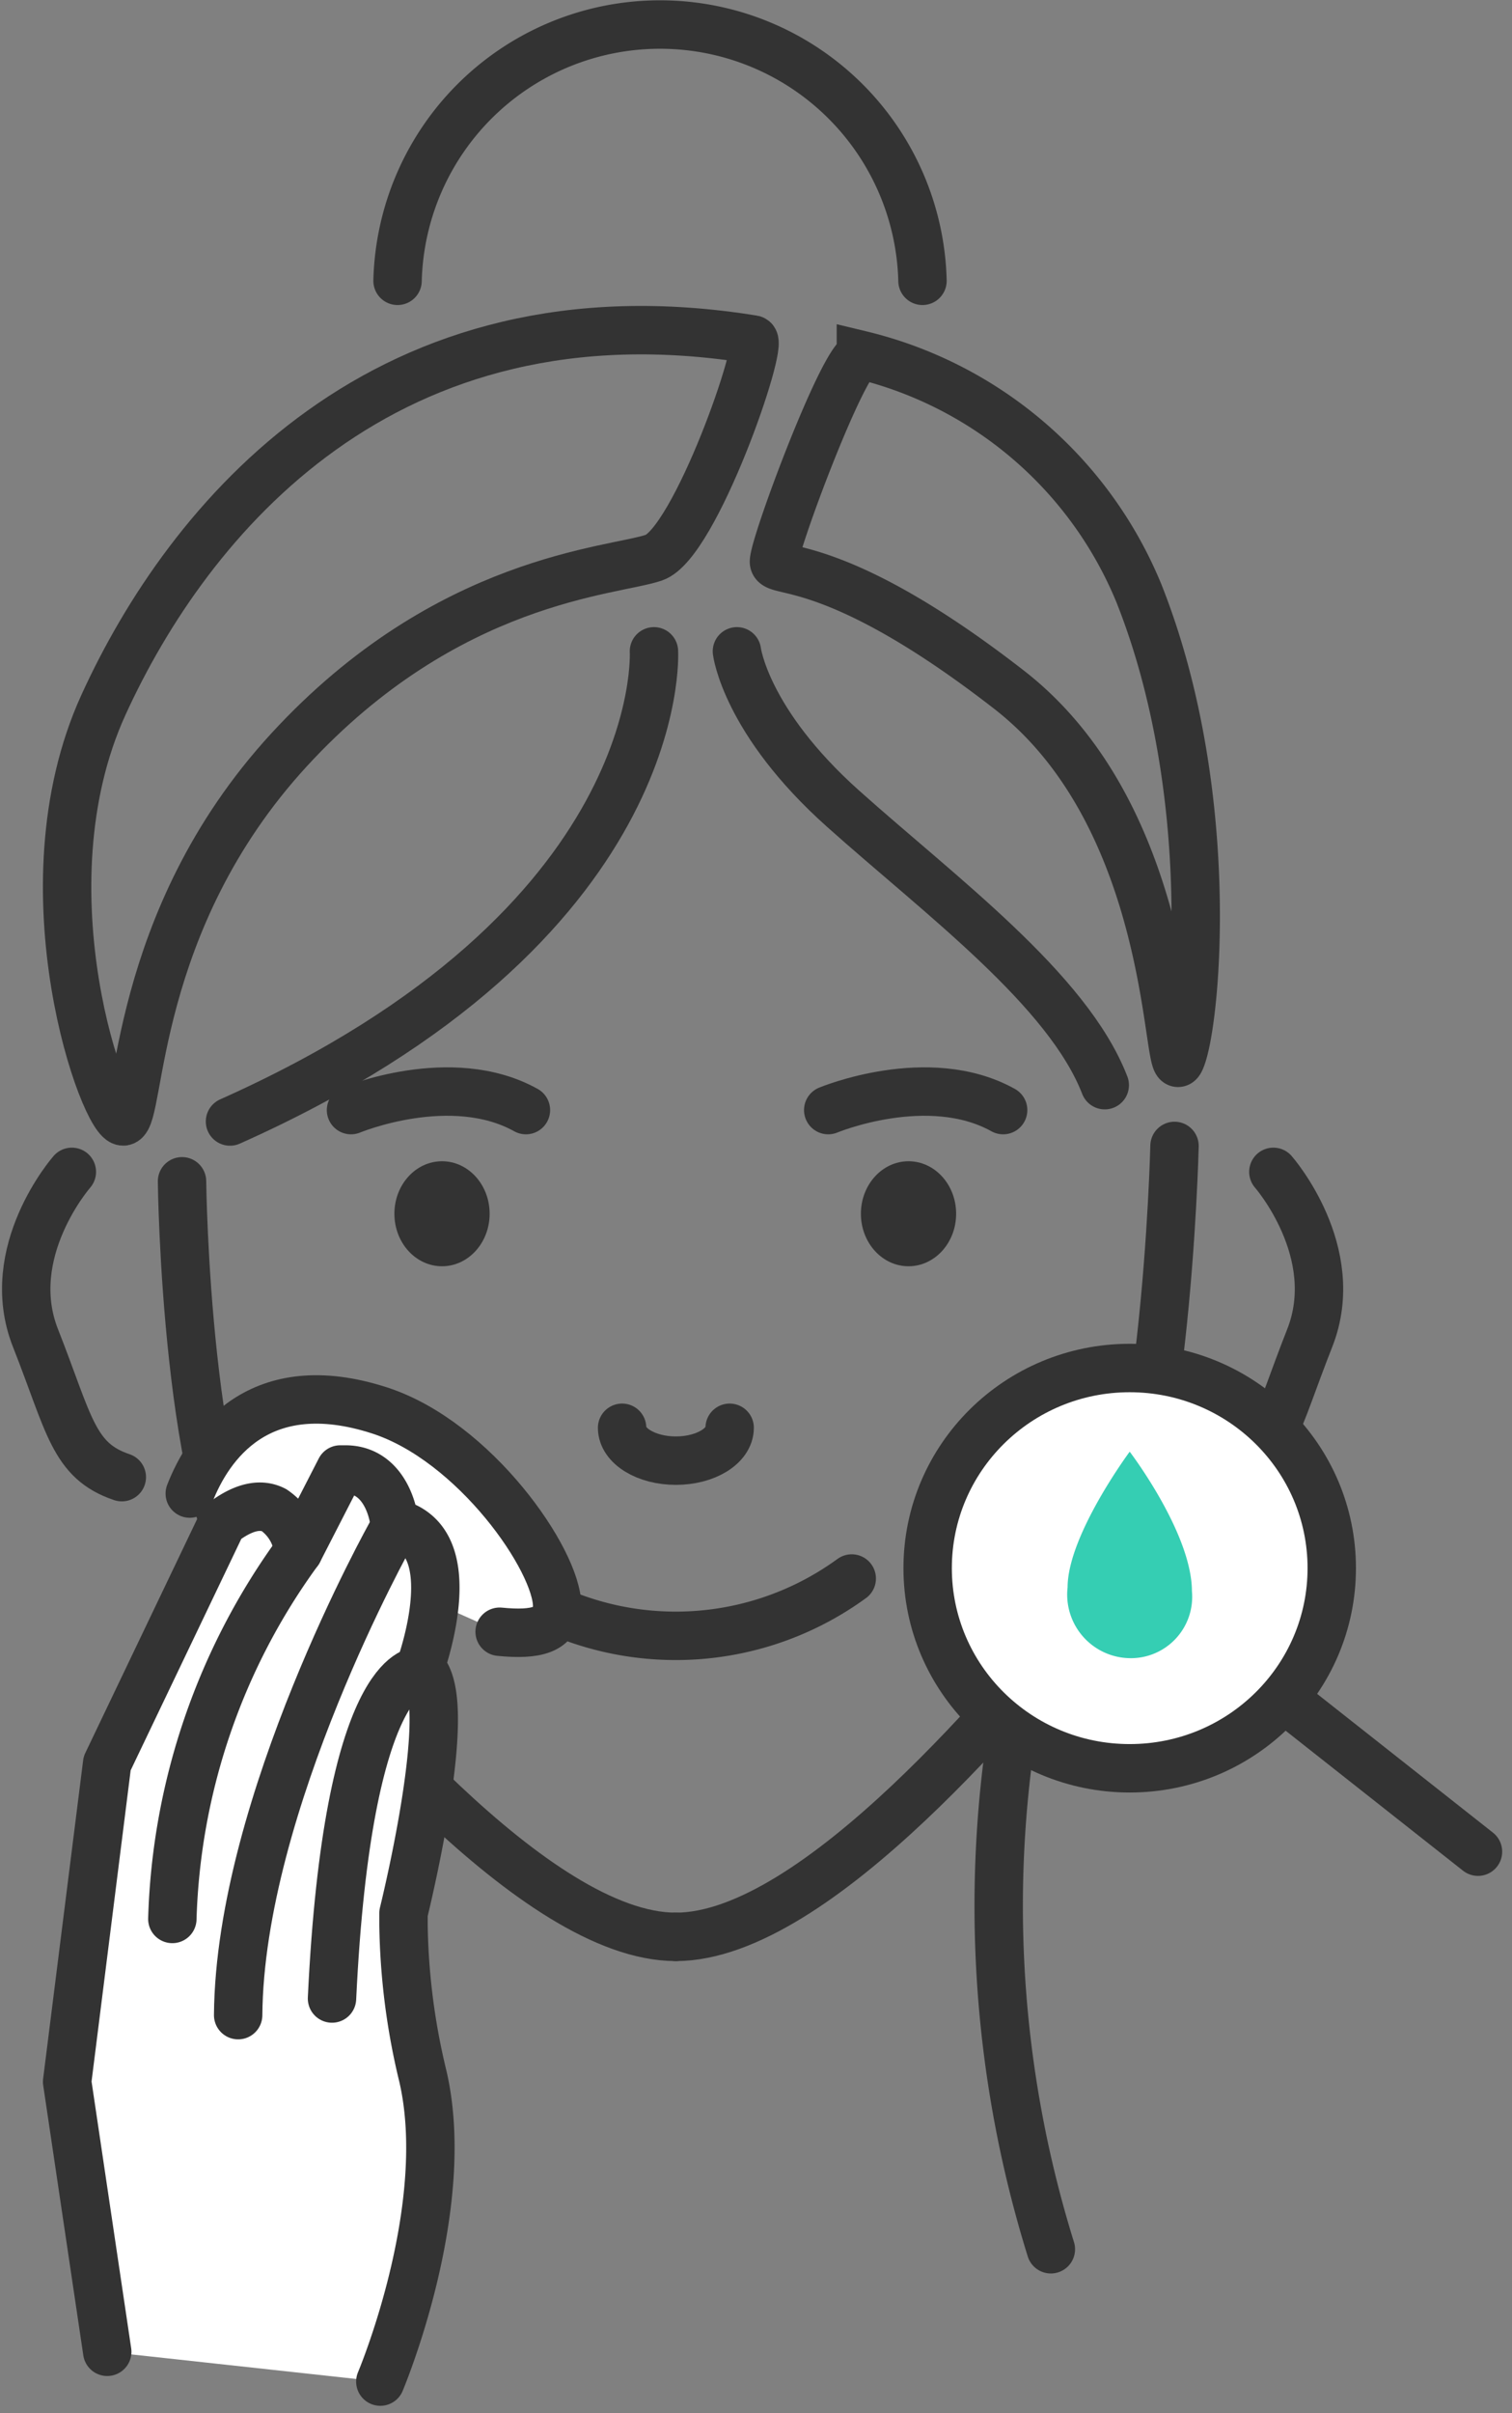 <svg xmlns="http://www.w3.org/2000/svg" width="46.867" height="74.73" viewBox="0 0 46.867 74.73">
    <rect x="0" y="0" width="46.867" height="74.73" fill="#808080" stroke="none"/>
    <defs>
        <style>
            .cls-1{fill:none}.cls-1,.cls-5{stroke:#333;stroke-linecap:round;stroke-width:1.5px}.cls-1{stroke-miterlimit:10}.cls-2{fill:#333}.cls-5{fill:#fff;stroke-linejoin:round}
        </style>
    </defs>
    <g id="icon" transform="translate(-1281.908 -629.285)">
        <path id="패스_587" d="M1302.178 649.455s.5 8.481-13.141 14.56" class="cls-1"/>
        <path id="패스_588" d="M1304.75 649.455s.265 2.171 3.289 4.872 6.969 5.606 8.113 8.563" class="cls-1"/>
        <path id="패스_589" d="M1305.256 639.8c.364.06-1.8 6.315-3.075 6.753s-6.405.621-11.311 5.951-4.574 11.371-5.128 11.508-3.246-7.165-.627-12.9 8.706-13.17 20.141-11.312z" class="cls-1"/>
        <path id="패스_590" d="M1308.593 640.277a12.469 12.469 0 0 1 8.615 7.375c2.471 6.205 1.77 13.4 1.291 14.455s0-7.337-5.312-11.462-7.213-3.578-7.287-3.943 2.14-6.316 2.693-6.425z" class="cls-1"/>
        <path id="패스_591" d="M1294.231 637.981a8.138 8.138 0 0 1 16.271 0" class="cls-1"/>
        <ellipse id="타원_162" cx="1.476" cy="1.626" class="cls-2" rx="1.476" ry="1.626" transform="translate(1294.133 665.246)"/>
        <path id="패스_592" d="M1292.788 663.662s3.1-1.292 5.422 0" class="cls-1"/>
        <ellipse id="타원_163" cx="1.476" cy="1.626" class="cls-2" rx="1.476" ry="1.626" transform="translate(1308.593 665.246)"/>
        <path id="패스_593" d="M1307.58 663.662s3.1-1.292 5.422 0" class="cls-1"/>
        <path id="패스_594" d="M1297.4 678.168a9.268 9.268 0 0 0 10.909 0" class="cls-1"/>
        <path id="패스_595" d="M1287.55 665.867s.111 10.221 2.434 13.031 8.512 10.367 12.87 10.367" class="cls-1"/>
        <path id="패스_596" d="M1318.314 664.772s-.263 11.316-2.587 14.126-8.511 10.367-12.869 10.367" class="cls-1"/>
        <path id="패스_597" d="M1284.135 665.575s-2.18 2.482-1.127 5.147 1.164 3.8 2.676 4.307" class="cls-1"/>
        <path id="패스_598" d="M1321.378 665.575s2.18 2.482 1.127 5.147-1.164 3.8-2.676 4.307" class="cls-1"/>
        <path id="패스_599" d="M1292.2 681.525a35.746 35.746 0 0 1-.966 17.414" class="cls-1"/>
        <path id="패스_600" d="M1313.514 681.525a35.753 35.753 0 0 0 .967 17.414" class="cls-1"/>
        <path id="패스_601" d="M1304.525 673.5c0 .562-.746 1.018-1.667 1.018-.92 0-1.667-.456-1.667-1.018" class="cls-1"/>
        <ellipse id="타원_164" cx="6.263" cy="6.198" fill="#fff" stroke="#333" stroke-linecap="round" stroke-miterlimit="10" stroke-width="1.5px" rx="6.263" ry="6.198" transform="translate(1310.662 671.649)"/>
        <path id="선_154" d="M0 0L5.857 4.618" class="cls-1" transform="translate(1321.864 682.009)"/>
        <path id="패스_602" fill="#35ceb3" d="M1316.925 674.24s-1.923 2.587-1.925 4.2a1.97 1.97 0 0 0 1.9 2.194 1.9 1.9 0 0 0 1.954-2.072c-.004-1.801-1.929-4.322-1.929-4.322z"/>
        <path id="패스_603" d="M1287.79 675.537c.586-1.5 2.143-3.782 5.881-2.575 2.944.95 5.507 4.639 5.507 6.06 0 .743-.651.906-1.783.794" class="cls-5"/>
        <g id="그룹_2848">
            <path id="패스_604" d="M1285.232 702.114l-1.243-8.362 1.24-9.858 3.536-7.39.027-.058.052-.038c.609-.455 1.132-.576 1.556-.36a1.762 1.762 0 0 1 .756 1.276l1.3-2.532h.16c1.04 0 1.434.994 1.523 1.666a1.426 1.426 0 0 1 .955.66c.672 1.088.067 3.133-.158 3.8.369.315.622 1.221.191 4.046-.255 1.672-.651 3.321-.712 3.568v.357a21.036 21.036 0 0 0 .6 4.69c.917 3.947-1.151 9.055-1.318 9.458" class="cls-5"/>
            <path id="패스_605" d="M1291.156 677.324a20.3 20.3 0 0 0-3.906 11.386" class="cls-5"/>
            <path id="패스_606" d="M1294.869 681.039s-2.183-.084-2.67 10.135" class="cls-5"/>
            <path id="패스_607" d="M1294.039 676.764s-4.7 8.373-4.749 14.925" class="cls-5"/>
        </g>
    </g>
</svg>
